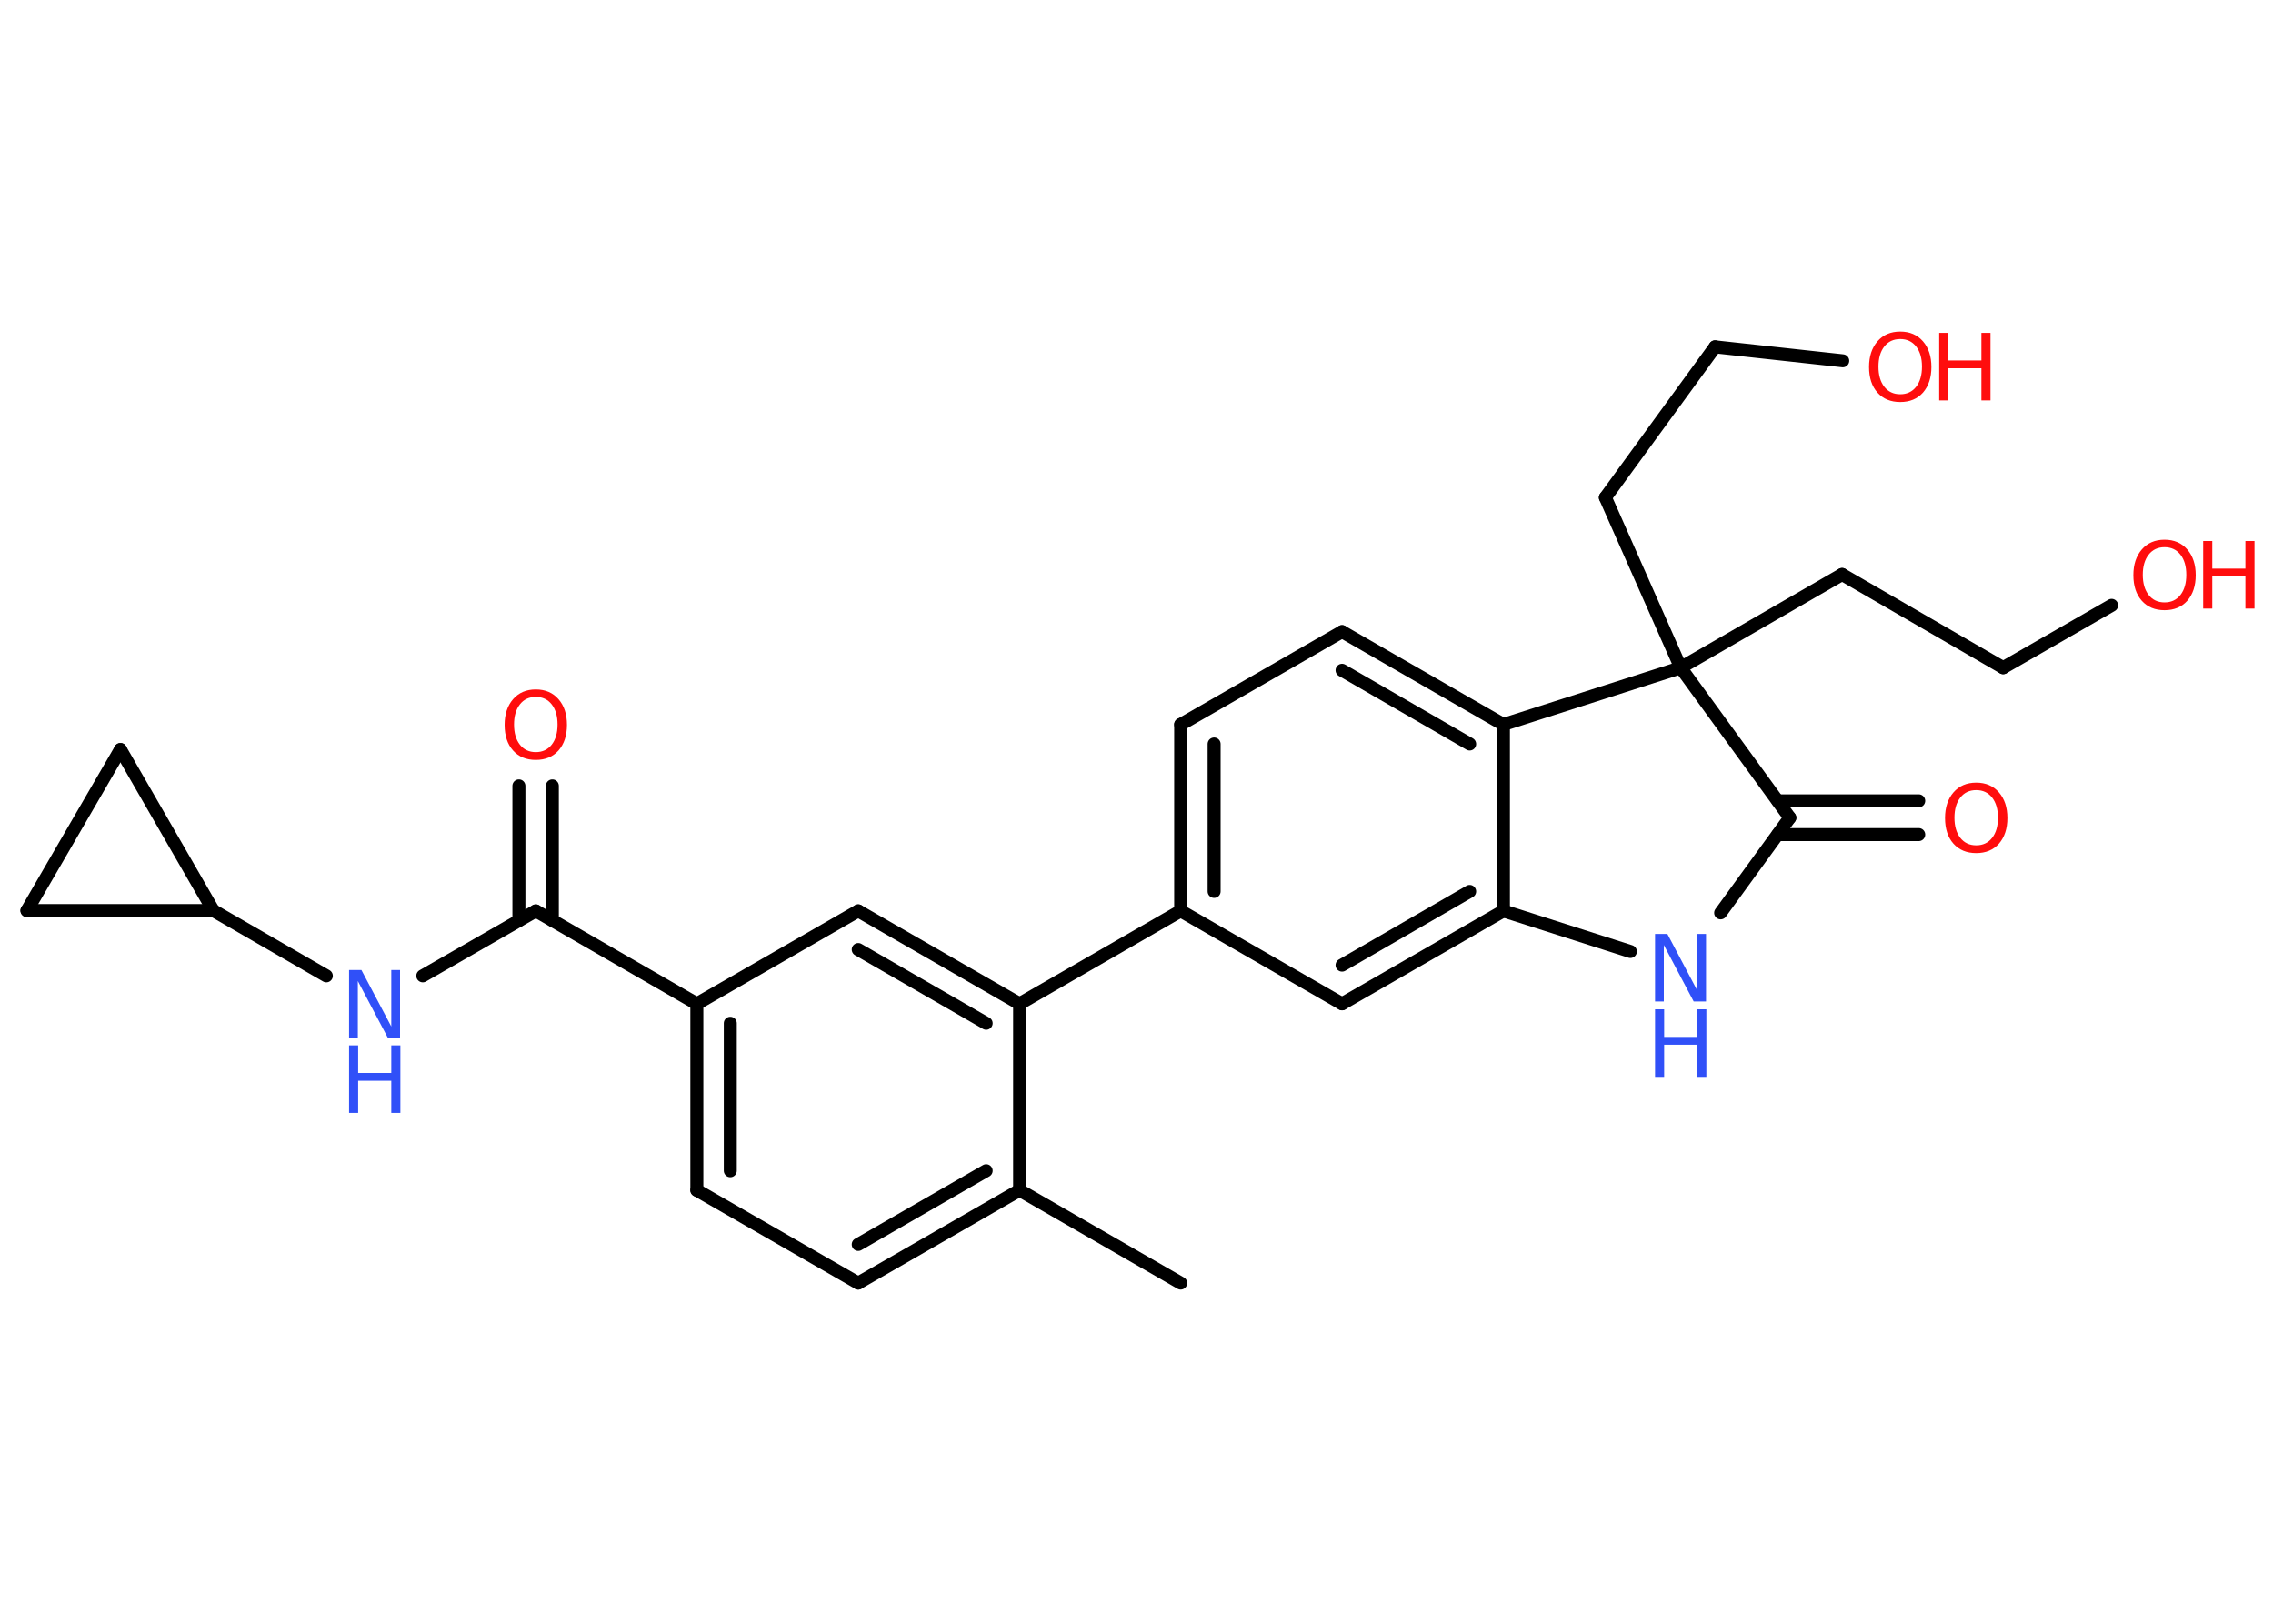 <?xml version='1.0' encoding='UTF-8'?>
<!DOCTYPE svg PUBLIC "-//W3C//DTD SVG 1.1//EN" "http://www.w3.org/Graphics/SVG/1.1/DTD/svg11.dtd">
<svg version='1.2' xmlns='http://www.w3.org/2000/svg' xmlns:xlink='http://www.w3.org/1999/xlink' width='70.0mm' height='50.0mm' viewBox='0 0 70.0 50.0'>
  <desc>Generated by the Chemistry Development Kit (http://github.com/cdk)</desc>
  <g stroke-linecap='round' stroke-linejoin='round' stroke='#000000' stroke-width='.4' fill='#FF0D0D'>
    <rect x='.0' y='.0' width='70.0' height='50.0' fill='#FFFFFF' stroke='none'/>
    <g id='mol1' class='mol'>
      <line id='mol1bnd1' class='bond' x1='36.36' y1='39.51' x2='31.4' y2='36.65'/>
      <g id='mol1bnd2' class='bond'>
        <line x1='26.43' y1='39.51' x2='31.4' y2='36.65'/>
        <line x1='26.43' y1='38.32' x2='30.37' y2='36.05'/>
      </g>
      <line id='mol1bnd3' class='bond' x1='26.43' y1='39.51' x2='21.46' y2='36.65'/>
      <g id='mol1bnd4' class='bond'>
        <line x1='21.46' y1='30.91' x2='21.46' y2='36.65'/>
        <line x1='22.49' y1='31.51' x2='22.49' y2='36.05'/>
      </g>
      <line id='mol1bnd5' class='bond' x1='21.46' y1='30.91' x2='16.5' y2='28.05'/>
      <g id='mol1bnd6' class='bond'>
        <line x1='15.98' y1='28.34' x2='15.98' y2='24.2'/>
        <line x1='17.01' y1='28.34' x2='17.01' y2='24.2'/>
      </g>
      <line id='mol1bnd7' class='bond' x1='16.5' y1='28.05' x2='13.02' y2='30.05'/>
      <line id='mol1bnd8' class='bond' x1='10.05' y1='30.05' x2='6.57' y2='28.04'/>
      <line id='mol1bnd9' class='bond' x1='6.57' y1='28.04' x2='.83' y2='28.04'/>
      <line id='mol1bnd10' class='bond' x1='.83' y1='28.04' x2='3.71' y2='23.08'/>
      <line id='mol1bnd11' class='bond' x1='6.57' y1='28.04' x2='3.71' y2='23.08'/>
      <line id='mol1bnd12' class='bond' x1='21.46' y1='30.91' x2='26.43' y2='28.05'/>
      <g id='mol1bnd13' class='bond'>
        <line x1='31.4' y1='30.91' x2='26.43' y2='28.05'/>
        <line x1='30.37' y1='31.51' x2='26.43' y2='29.24'/>
      </g>
      <line id='mol1bnd14' class='bond' x1='31.4' y1='36.65' x2='31.4' y2='30.91'/>
      <line id='mol1bnd15' class='bond' x1='31.4' y1='30.91' x2='36.36' y2='28.05'/>
      <g id='mol1bnd16' class='bond'>
        <line x1='36.36' y1='22.31' x2='36.36' y2='28.05'/>
        <line x1='37.39' y1='22.91' x2='37.39' y2='27.45'/>
      </g>
      <line id='mol1bnd17' class='bond' x1='36.36' y1='22.31' x2='41.33' y2='19.45'/>
      <g id='mol1bnd18' class='bond'>
        <line x1='46.3' y1='22.31' x2='41.33' y2='19.45'/>
        <line x1='45.26' y1='22.91' x2='41.33' y2='20.64'/>
      </g>
      <line id='mol1bnd19' class='bond' x1='46.3' y1='22.31' x2='46.3' y2='28.05'/>
      <g id='mol1bnd20' class='bond'>
        <line x1='41.33' y1='30.91' x2='46.3' y2='28.05'/>
        <line x1='41.33' y1='29.72' x2='45.26' y2='27.45'/>
      </g>
      <line id='mol1bnd21' class='bond' x1='36.36' y1='28.05' x2='41.33' y2='30.91'/>
      <line id='mol1bnd22' class='bond' x1='46.3' y1='28.05' x2='50.21' y2='29.3'/>
      <line id='mol1bnd23' class='bond' x1='52.99' y1='28.11' x2='55.12' y2='25.18'/>
      <g id='mol1bnd24' class='bond'>
        <line x1='54.75' y1='24.66' x2='59.09' y2='24.66'/>
        <line x1='54.75' y1='25.7' x2='59.09' y2='25.7'/>
      </g>
      <line id='mol1bnd25' class='bond' x1='55.12' y1='25.18' x2='51.76' y2='20.56'/>
      <line id='mol1bnd26' class='bond' x1='46.3' y1='22.31' x2='51.76' y2='20.56'/>
      <line id='mol1bnd27' class='bond' x1='51.76' y1='20.56' x2='56.73' y2='17.69'/>
      <line id='mol1bnd28' class='bond' x1='56.73' y1='17.69' x2='61.69' y2='20.56'/>
      <line id='mol1bnd29' class='bond' x1='61.69' y1='20.56' x2='65.03' y2='18.64'/>
      <line id='mol1bnd30' class='bond' x1='51.76' y1='20.56' x2='49.44' y2='15.32'/>
      <line id='mol1bnd31' class='bond' x1='49.44' y1='15.32' x2='52.82' y2='10.68'/>
      <line id='mol1bnd32' class='bond' x1='52.82' y1='10.68' x2='56.75' y2='11.11'/>
      <path id='mol1atm7' class='atom' d='M16.5 21.46q-.31 .0 -.49 .23q-.18 .23 -.18 .62q.0 .39 .18 .62q.18 .23 .49 .23q.31 .0 .49 -.23q.18 -.23 .18 -.62q.0 -.39 -.18 -.62q-.18 -.23 -.49 -.23zM16.5 21.23q.44 .0 .7 .3q.26 .3 .26 .79q.0 .49 -.26 .79q-.26 .29 -.7 .29q-.44 .0 -.7 -.29q-.26 -.29 -.26 -.79q.0 -.49 .26 -.79q.26 -.3 .7 -.3z' stroke='none'/>
      <g id='mol1atm8' class='atom'>
        <path d='M10.75 29.87h.38l.92 1.74v-1.74h.27v2.08h-.38l-.92 -1.74v1.74h-.27v-2.08z' stroke='none' fill='#3050F8'/>
        <path d='M10.75 32.19h.28v.85h1.02v-.85h.28v2.08h-.28v-.99h-1.02v.99h-.28v-2.08z' stroke='none' fill='#3050F8'/>
      </g>
      <g id='mol1atm20' class='atom'>
        <path d='M50.97 28.76h.38l.92 1.74v-1.74h.27v2.08h-.38l-.92 -1.74v1.74h-.27v-2.08z' stroke='none' fill='#3050F8'/>
        <path d='M50.97 31.08h.28v.85h1.02v-.85h.28v2.08h-.28v-.99h-1.02v.99h-.28v-2.08z' stroke='none' fill='#3050F8'/>
      </g>
      <path id='mol1atm22' class='atom' d='M60.86 24.33q-.31 .0 -.49 .23q-.18 .23 -.18 .62q.0 .39 .18 .62q.18 .23 .49 .23q.31 .0 .49 -.23q.18 -.23 .18 -.62q.0 -.39 -.18 -.62q-.18 -.23 -.49 -.23zM60.86 24.1q.44 .0 .7 .3q.26 .3 .26 .79q.0 .49 -.26 .79q-.26 .29 -.7 .29q-.44 .0 -.7 -.29q-.26 -.29 -.26 -.79q.0 -.49 .26 -.79q.26 -.3 .7 -.3z' stroke='none'/>
      <g id='mol1atm26' class='atom'>
        <path d='M66.66 16.85q-.31 .0 -.49 .23q-.18 .23 -.18 .62q.0 .39 .18 .62q.18 .23 .49 .23q.31 .0 .49 -.23q.18 -.23 .18 -.62q.0 -.39 -.18 -.62q-.18 -.23 -.49 -.23zM66.66 16.62q.44 .0 .7 .3q.26 .3 .26 .79q.0 .49 -.26 .79q-.26 .29 -.7 .29q-.44 .0 -.7 -.29q-.26 -.29 -.26 -.79q.0 -.49 .26 -.79q.26 -.3 .7 -.3z' stroke='none'/>
        <path d='M67.85 16.66h.28v.85h1.02v-.85h.28v2.08h-.28v-.99h-1.02v.99h-.28v-2.08z' stroke='none'/>
      </g>
      <g id='mol1atm29' class='atom'>
        <path d='M58.52 10.44q-.31 .0 -.49 .23q-.18 .23 -.18 .62q.0 .39 .18 .62q.18 .23 .49 .23q.31 .0 .49 -.23q.18 -.23 .18 -.62q.0 -.39 -.18 -.62q-.18 -.23 -.49 -.23zM58.52 10.21q.44 .0 .7 .3q.26 .3 .26 .79q.0 .49 -.26 .79q-.26 .29 -.7 .29q-.44 .0 -.7 -.29q-.26 -.29 -.26 -.79q.0 -.49 .26 -.79q.26 -.3 .7 -.3z' stroke='none'/>
        <path d='M59.72 10.25h.28v.85h1.02v-.85h.28v2.08h-.28v-.99h-1.02v.99h-.28v-2.08z' stroke='none'/>
      </g>
    </g>
  </g>
</svg>
